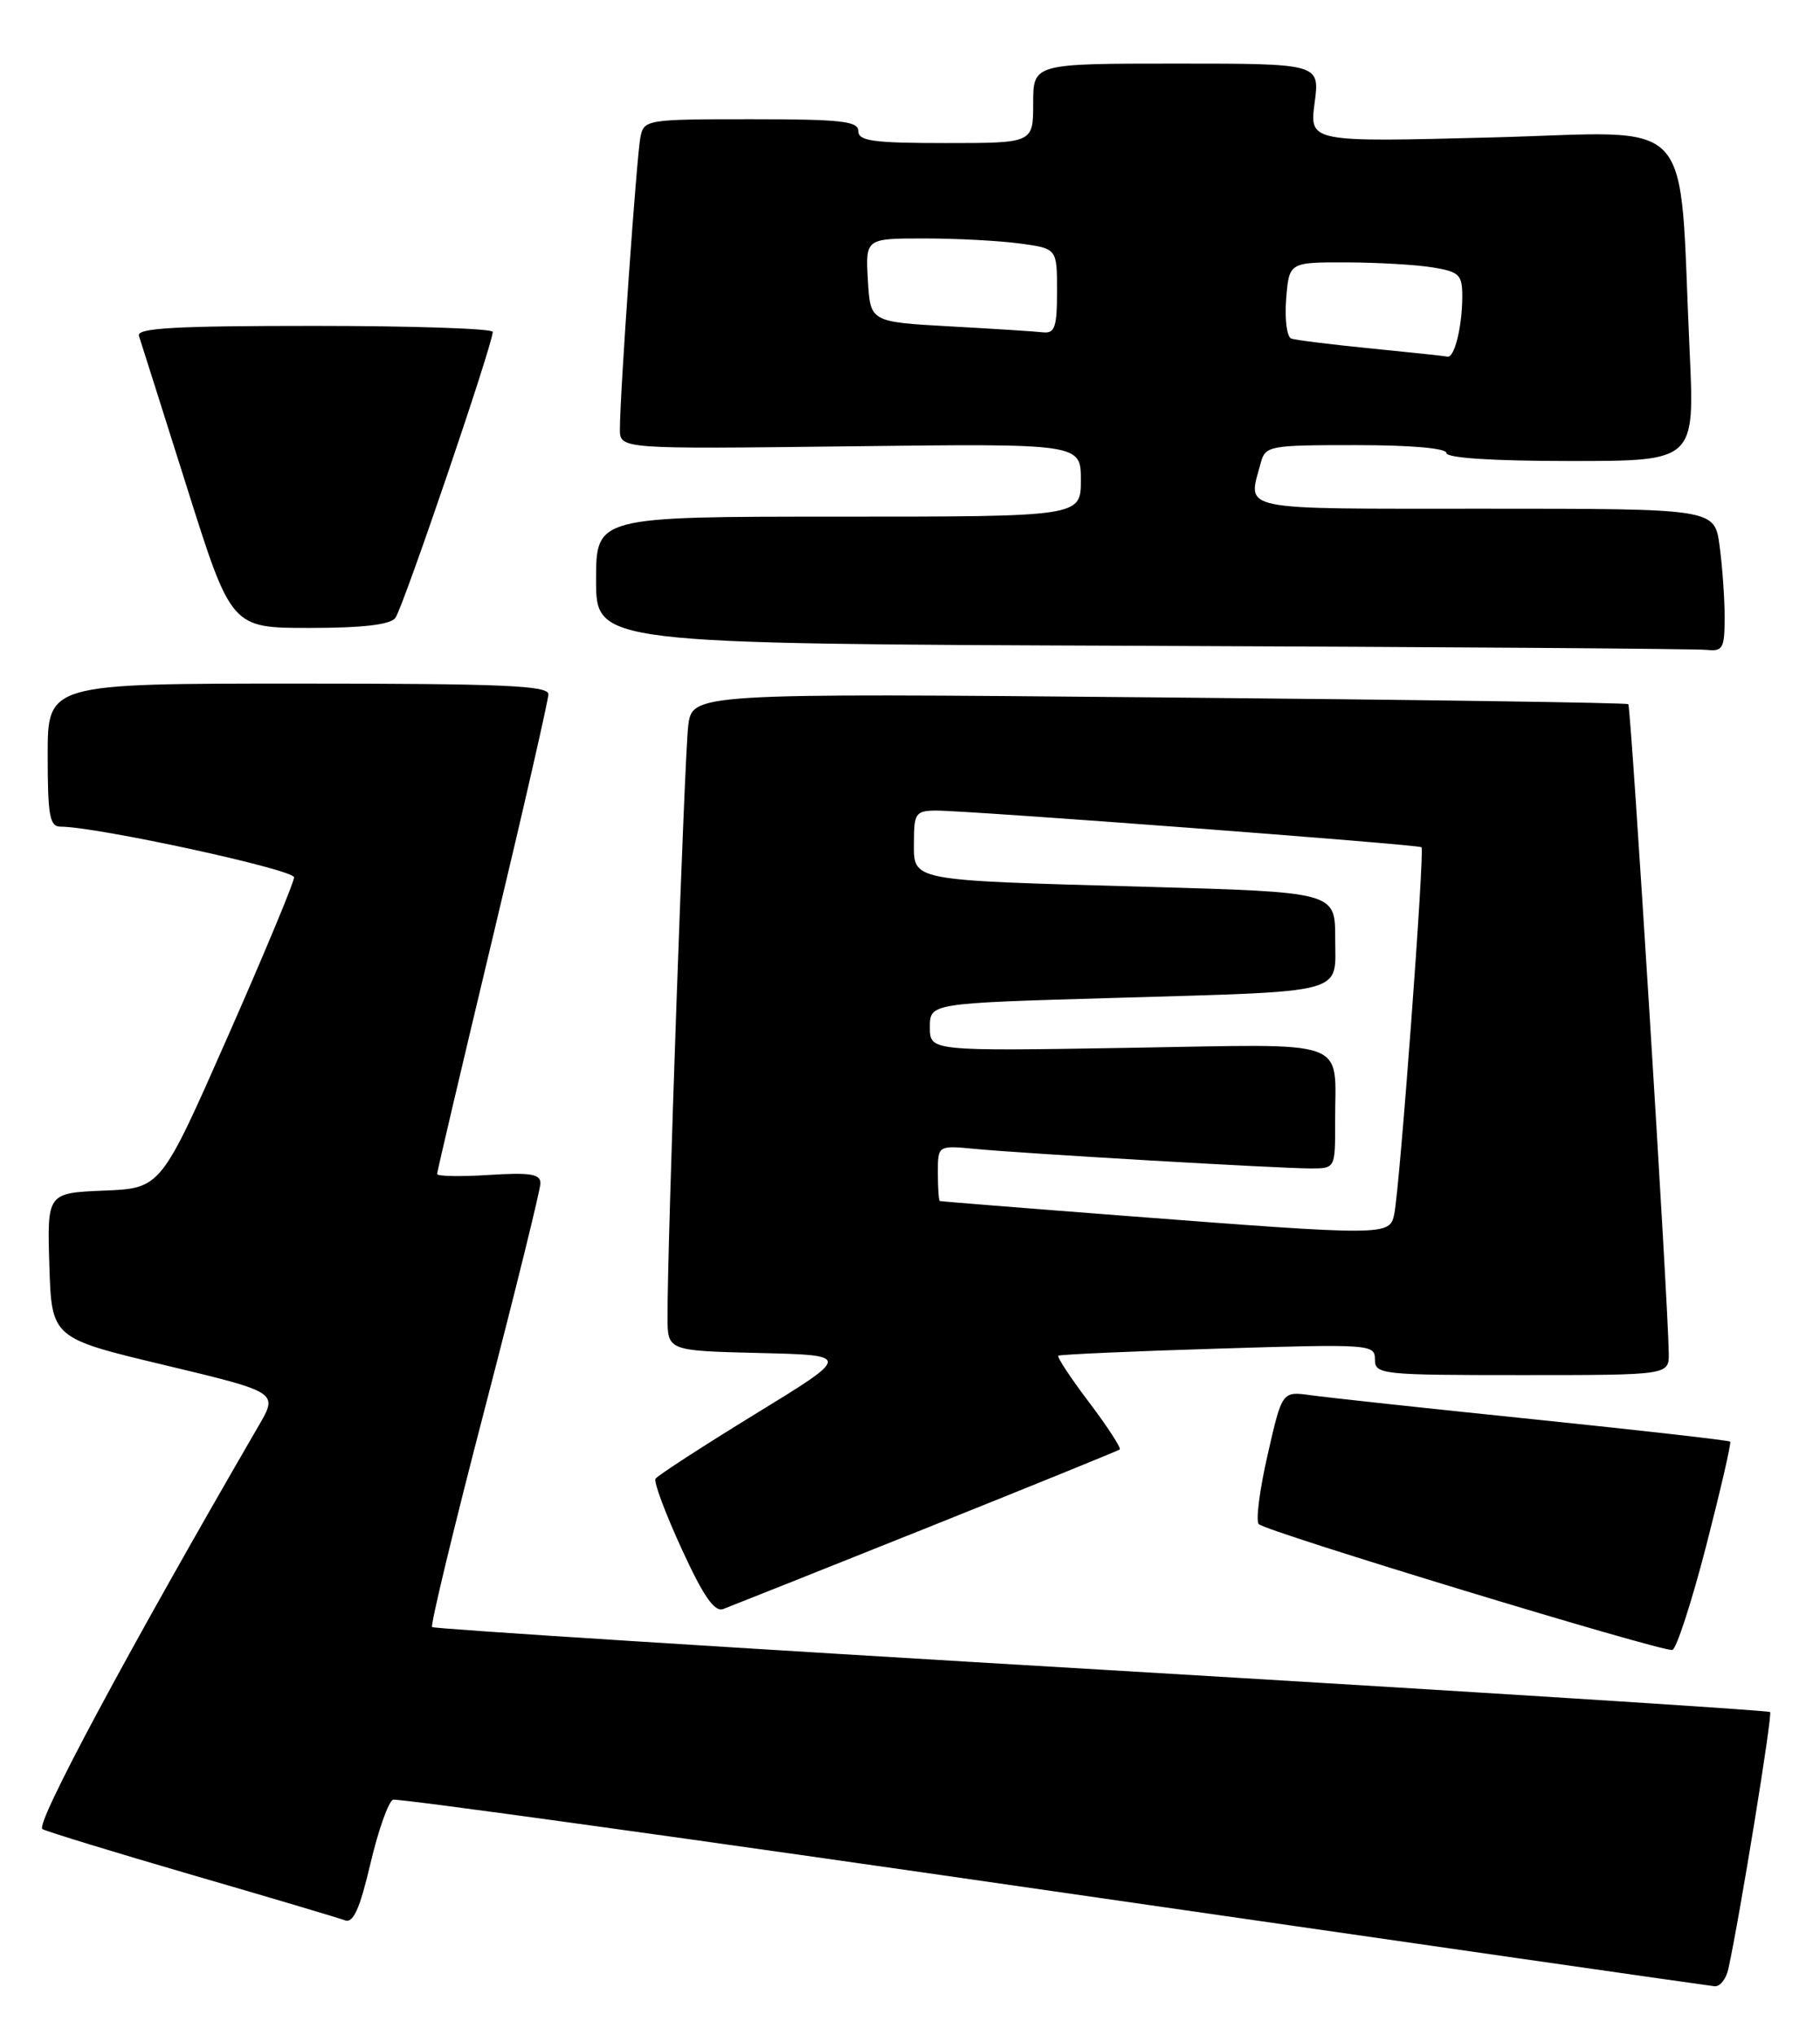 <?xml version="1.0" encoding="UTF-8" standalone="no"?>
<!DOCTYPE svg PUBLIC "-//W3C//DTD SVG 1.1//EN" "http://www.w3.org/Graphics/SVG/1.1/DTD/svg11.dtd" >
<svg xmlns="http://www.w3.org/2000/svg" xmlns:xlink="http://www.w3.org/1999/xlink" version="1.1" viewBox="0 0 229 256">
 <g >
 <path fill="currentColor"
d=" M 217.46 247.75 C 218.89 241.23 223.05 215.71 222.72 215.39 C 222.52 215.18 184.64 212.79 138.56 210.06 C 92.48 207.34 54.59 204.93 54.37 204.70 C 54.14 204.47 57.11 192.14 60.98 177.30 C 64.84 162.46 68.00 149.66 68.00 148.86 C 68.00 147.69 66.71 147.49 61.50 147.82 C 57.92 148.05 55.00 147.99 55.00 147.70 C 55.00 147.41 58.15 134.01 62.00 117.93 C 65.85 101.84 69.00 88.08 69.00 87.34 C 69.00 86.25 63.18 86.00 37.50 86.00 C 6.00 86.00 6.00 86.00 6.00 95.00 C 6.00 102.62 6.25 104.00 7.61 104.00 C 12.15 104.00 37.00 109.39 37.00 110.38 C 37.00 111.00 33.23 120.05 28.62 130.50 C 20.24 149.50 20.24 149.50 13.08 149.79 C 5.93 150.09 5.93 150.09 6.21 159.22 C 6.50 168.35 6.50 168.35 20.75 171.75 C 34.99 175.16 34.99 175.16 32.57 179.33 C 15.94 207.99 4.36 229.59 5.34 230.12 C 5.98 230.46 14.48 233.06 24.23 235.90 C 33.98 238.73 42.60 241.29 43.38 241.59 C 44.44 242.00 45.25 240.23 46.61 234.46 C 47.60 230.23 48.89 226.62 49.46 226.42 C 50.03 226.22 87.40 231.40 132.50 237.93 C 177.60 244.45 215.05 249.83 215.73 249.89 C 216.41 249.95 217.18 248.99 217.46 247.75 Z  M 214.67 194.52 C 216.49 187.44 217.86 181.52 217.70 181.37 C 217.55 181.21 206.41 179.95 192.96 178.56 C 179.51 177.18 166.88 175.81 164.91 175.53 C 161.32 175.03 161.32 175.03 159.50 183.02 C 158.49 187.41 157.99 191.34 158.38 191.75 C 159.27 192.68 209.15 207.85 210.42 207.58 C 210.93 207.47 212.84 201.59 214.67 194.52 Z  M 116.50 192.27 C 129.70 186.98 140.68 182.52 140.89 182.36 C 141.10 182.19 139.38 179.53 137.05 176.45 C 134.72 173.37 132.97 170.72 133.16 170.56 C 133.35 170.41 142.39 170.00 153.25 169.67 C 172.44 169.08 173.00 169.12 173.00 171.03 C 173.00 172.92 173.76 173.00 191.50 173.00 C 210.00 173.00 210.00 173.00 209.97 170.25 C 209.90 163.89 205.22 88.89 204.88 88.59 C 204.67 88.41 178.08 88.03 145.80 87.74 C 87.09 87.21 87.09 87.21 86.59 91.36 C 86.12 95.32 83.95 156.97 83.99 165.72 C 84.00 169.94 84.00 169.94 95.55 170.22 C 107.11 170.50 107.11 170.50 95.01 177.91 C 88.36 181.99 82.72 185.65 82.48 186.04 C 82.23 186.43 83.72 190.40 85.77 194.87 C 88.51 200.84 89.90 202.84 91.00 202.43 C 91.83 202.12 103.30 197.55 116.50 192.27 Z  M 217.00 77.64 C 217.00 75.24 216.71 71.19 216.36 68.64 C 215.73 64.00 215.73 64.00 186.86 64.00 C 155.23 64.00 156.99 64.36 158.63 58.25 C 159.21 56.08 159.66 56.00 170.62 56.00 C 177.54 56.00 182.00 56.39 182.00 57.00 C 182.00 57.62 187.87 58.00 197.62 58.00 C 213.24 58.00 213.24 58.00 212.60 44.25 C 211.18 13.70 213.86 16.61 187.76 17.29 C 164.76 17.89 164.76 17.89 165.41 12.95 C 166.07 8.00 166.07 8.00 148.03 8.00 C 130.00 8.00 130.00 8.00 130.00 13.00 C 130.00 18.00 130.00 18.00 119.00 18.00 C 109.89 18.00 108.00 17.74 108.00 16.50 C 108.00 15.24 105.84 15.00 94.52 15.00 C 81.34 15.00 81.03 15.05 80.58 17.25 C 80.11 19.60 77.99 49.64 78.00 54.00 C 78.00 56.50 78.00 56.50 107.00 56.15 C 136.00 55.80 136.00 55.80 136.00 60.40 C 136.00 65.00 136.00 65.00 105.50 65.00 C 75.00 65.00 75.00 65.00 75.00 72.99 C 75.00 80.99 75.00 80.99 143.75 81.25 C 181.56 81.40 213.51 81.62 214.75 81.76 C 216.78 81.98 217.00 81.57 217.00 77.64 Z  M 49.74 77.75 C 50.68 76.56 62.00 43.32 62.00 41.75 C 62.00 41.34 51.89 41.00 39.53 41.00 C 22.00 41.00 17.15 41.27 17.48 42.25 C 17.71 42.94 20.41 51.49 23.50 61.25 C 29.10 79.00 29.10 79.00 38.93 79.00 C 45.60 79.00 49.07 78.60 49.74 77.75 Z  M 141.50 152.96 C 128.85 151.99 118.39 151.15 118.25 151.10 C 118.11 151.04 118.00 149.45 118.00 147.55 C 118.00 144.09 118.00 144.09 122.75 144.55 C 128.99 145.14 160.92 147.00 164.90 147.00 C 168.00 147.00 168.00 147.00 167.99 141.25 C 167.96 130.46 170.47 131.36 141.94 131.83 C 117.00 132.24 117.00 132.24 117.00 129.23 C 117.00 126.22 117.00 126.22 139.75 125.56 C 169.96 124.67 168.00 125.19 168.00 118.04 C 168.00 112.24 168.00 112.24 144.25 111.57 C 114.06 110.72 115.00 110.90 115.00 105.92 C 115.00 102.32 115.22 102.00 117.75 101.98 C 121.64 101.95 178.42 106.24 178.86 106.59 C 179.28 106.94 176.13 149.42 175.43 152.75 C 174.86 155.49 174.45 155.49 141.50 152.96 Z  M 172.50 43.84 C 167.55 43.35 163.04 42.79 162.48 42.60 C 161.92 42.40 161.63 40.19 161.83 37.62 C 162.20 33.00 162.20 33.00 169.35 33.01 C 173.28 33.02 178.19 33.30 180.25 33.64 C 183.65 34.20 184.00 34.55 183.99 37.38 C 183.97 41.15 183.00 45.05 182.13 44.87 C 181.79 44.79 177.45 44.33 172.50 43.84 Z  M 119.50 41.06 C 109.50 40.50 109.50 40.50 109.20 35.25 C 108.90 30.00 108.90 30.00 116.31 30.00 C 120.39 30.00 125.81 30.29 128.36 30.64 C 133.00 31.27 133.00 31.27 133.00 36.64 C 133.00 41.15 132.72 41.97 131.25 41.81 C 130.29 41.70 125.00 41.36 119.50 41.06 Z "/>
</g>
</svg>